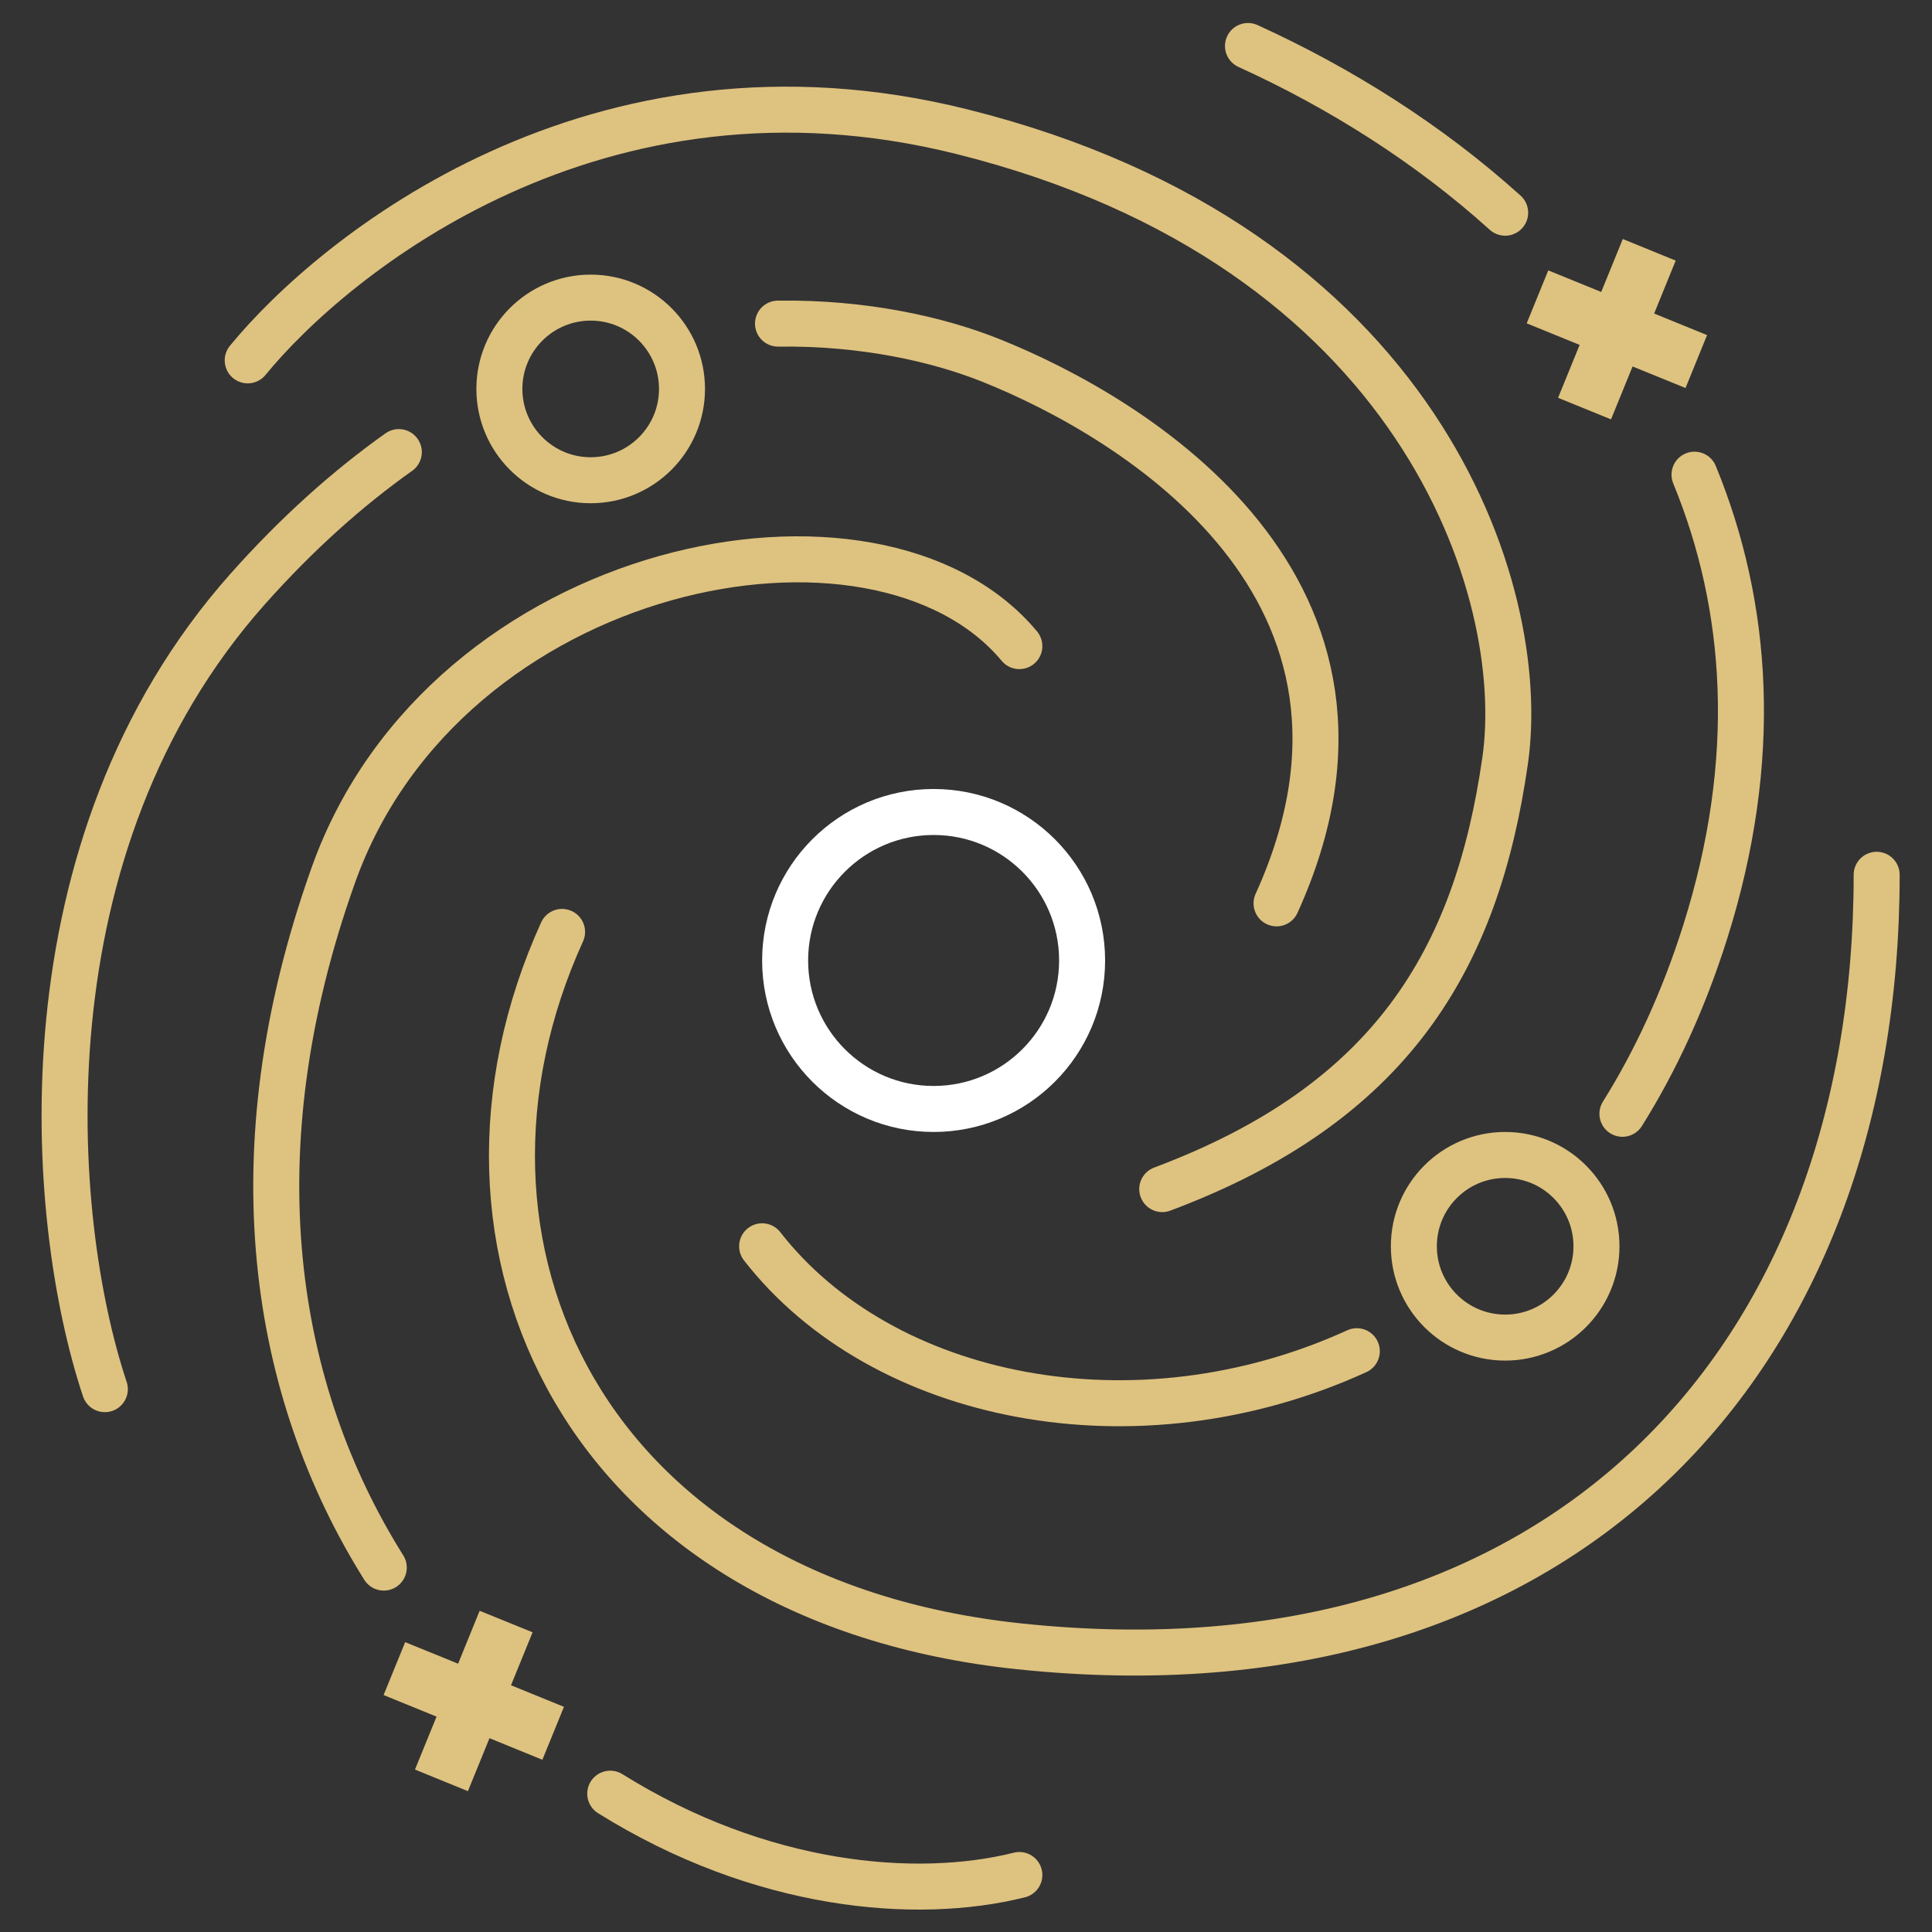 <svg width="42" height="42" viewBox="0 0 42 42" fill="none" xmlns="http://www.w3.org/2000/svg">
<rect x="0" y="0" width="42" height="42" fill="#333333" stroke="none"/>
<circle cx="20.296" cy="20.88" r="3.228" stroke="white"/>
<circle cx="12.841" cy="8.455" r="1.985" stroke="#DEC27F"/>
<circle cx="32.721" cy="27.093" r="1.985" stroke="#DEC27F"/>
<path d="M5.385 7.834C7.249 5.556 12.965 0.876 20.917 2.864C30.857 5.349 33.248 12.841 32.721 16.532C32.099 20.88 30.236 23.987 25.266 25.85" stroke="#DEC27F" stroke-linecap="round" stroke-linejoin="round"/>
<path d="M2.279 30.199C1.037 26.472 0.415 18.395 5.385 12.804C6.465 11.59 7.568 10.61 8.67 9.828M27.751 19.638C30.857 12.804 24.644 9.076 21.538 7.834C20.419 7.386 18.806 7.01 16.913 7.035" stroke="#DEC27F" stroke-linecap="round" stroke-linejoin="round"/>
<path d="M22.16 14.046C19.053 10.319 9.69 12.183 7.249 19.017C5.082 25.085 5.939 30.246 8.343 34.078M22.16 40.761C19.915 41.322 16.539 41.035 13.266 38.993" stroke="#DEC27F" stroke-linecap="round" stroke-linejoin="round"/>
<path d="M12.219 20.259C9.113 27.093 12.716 34.796 22.159 35.79C33.963 37.033 40.797 29.578 40.797 19.017" stroke="#DEC27F" stroke-linecap="round" stroke-linejoin="round"/>
<path d="M27.13 1C29.126 1.908 31.059 3.123 32.721 4.624M16.568 27.093C19.178 30.448 24.695 31.566 29.496 29.374M36.837 10.319C38.005 13.161 38.259 16.492 37.07 20.259C36.598 21.753 35.987 23.068 35.27 24.213" stroke="#DEC27F" stroke-linecap="round" stroke-linejoin="round"/>
<path fill-rule="evenodd" clip-rule="evenodd" d="M11.578 35.485L10.427 35.017L9.959 36.167L8.808 35.699L8.339 36.849L9.49 37.318L9.021 38.469L10.172 38.938L10.641 37.787L11.791 38.256L12.26 37.105L11.109 36.636L11.578 35.485Z" fill="#DEC27F"/>
<path fill-rule="evenodd" clip-rule="evenodd" d="M36.428 5.665L35.278 5.196L34.809 6.347L33.658 5.878L33.189 7.029L34.34 7.498L33.871 8.648L35.022 9.117L35.491 7.967L36.642 8.435L37.11 7.285L35.96 6.816L36.428 5.665Z" fill="#DEC27F"/>
</svg>
